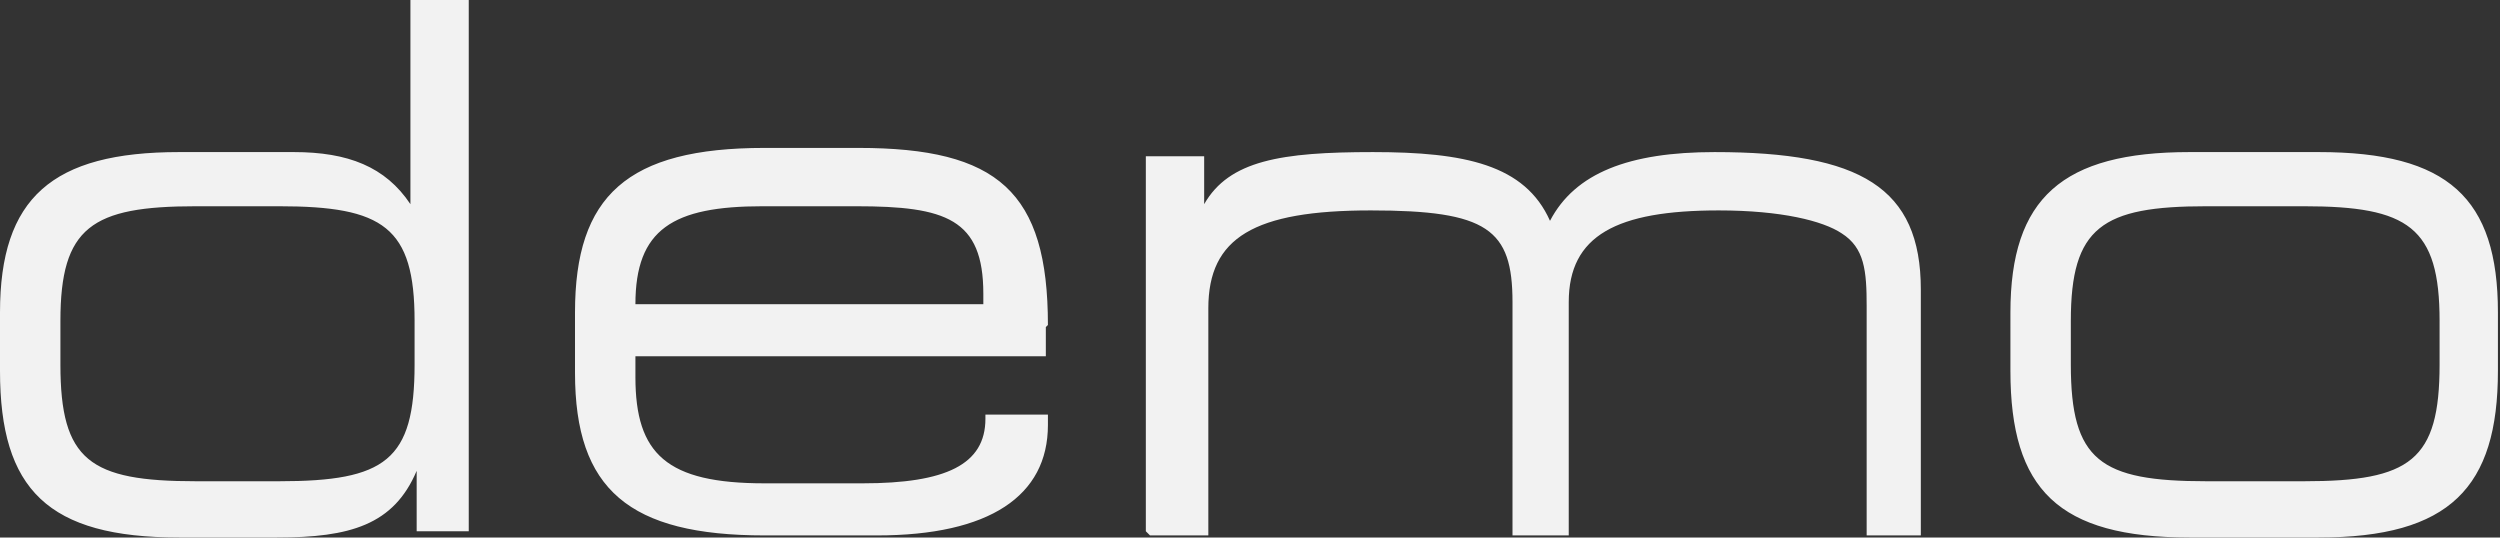<svg xmlns="http://www.w3.org/2000/svg" viewBox="0 0 120 25.8">
  <rect x="0" y="0" width="120" height="25.8" fill="#333333" stroke="none"/>
  <path
    d="M19.9 17.5v-2.1c0-4.5-1.5-5.5-6.5-5.5h-4c-5 0-6.5 1-6.5 5.5v2.1c0 4.6 1.4 5.6 6.5 5.6h4c5.1 0 6.5-1 6.5-5.6M8.6 25.8c-6.3 0-8.6-2.3-8.6-8V15c0-5.5 2.5-7.7 8.6-7.7h5.5c2.6 0 4.4.7 5.6 2.5V0h2.8v25.5H20v-2.9c-1.1 2.6-3.2 3.2-6.7 3.2H8.5m38.7-11.3v-.4c0-3.6-1.8-4.2-6.1-4.2h-4.5c-4.3 0-6.1 1.1-6.1 4.7h16.7Zm3 1.2v1.4H30.5v1c0 3.7 1.5 5.1 6.2 5.1h4.7c4 0 5.9-.9 5.9-3.1v-.2h3v.5c0 3.4-2.8 5.3-8.2 5.3h-5.4c-6.5 0-9.1-2.2-9.1-7.8V15c0-5.6 2.5-7.9 9.1-7.9h4.5c6.7 0 9.1 2.1 9.1 8.5m4.7 9.9v-18h2.8v2.3c1.2-2.1 3.7-2.5 8.1-2.5s7.3.6 8.5 3.3c1.2-2.3 3.8-3.3 7.9-3.3 7 0 9.9 1.7 9.9 6.6v11.8h-2.6v-11c0-1.7-.1-2.8-1.2-3.5-.9-.6-2.9-1.1-5.9-1.1-4.9 0-7.2 1.2-7.2 4.4v11.2h-2.7V14.5c0-3.5-1.2-4.4-6.8-4.4S58 11.4 58 14.8v10.9h-2.8Zm55.6-2.4c5.1 0 6.5-1 6.5-5.6v-2.1c0-4.5-1.5-5.5-6.5-5.5h-4.7c-5 0-6.5 1-6.5 5.5v2.1c0 4.6 1.4 5.6 6.5 5.6zm-14.1-5.3V15c0-5.5 2.5-7.7 8.6-7.7h6.2c6.2 0 8.6 2.2 8.6 7.7v2.8c0 5.6-2.3 8-8.6 8h-6.2c-6.3 0-8.6-2.3-8.6-8"
    fill="#f2f2f2"
  />
</svg>